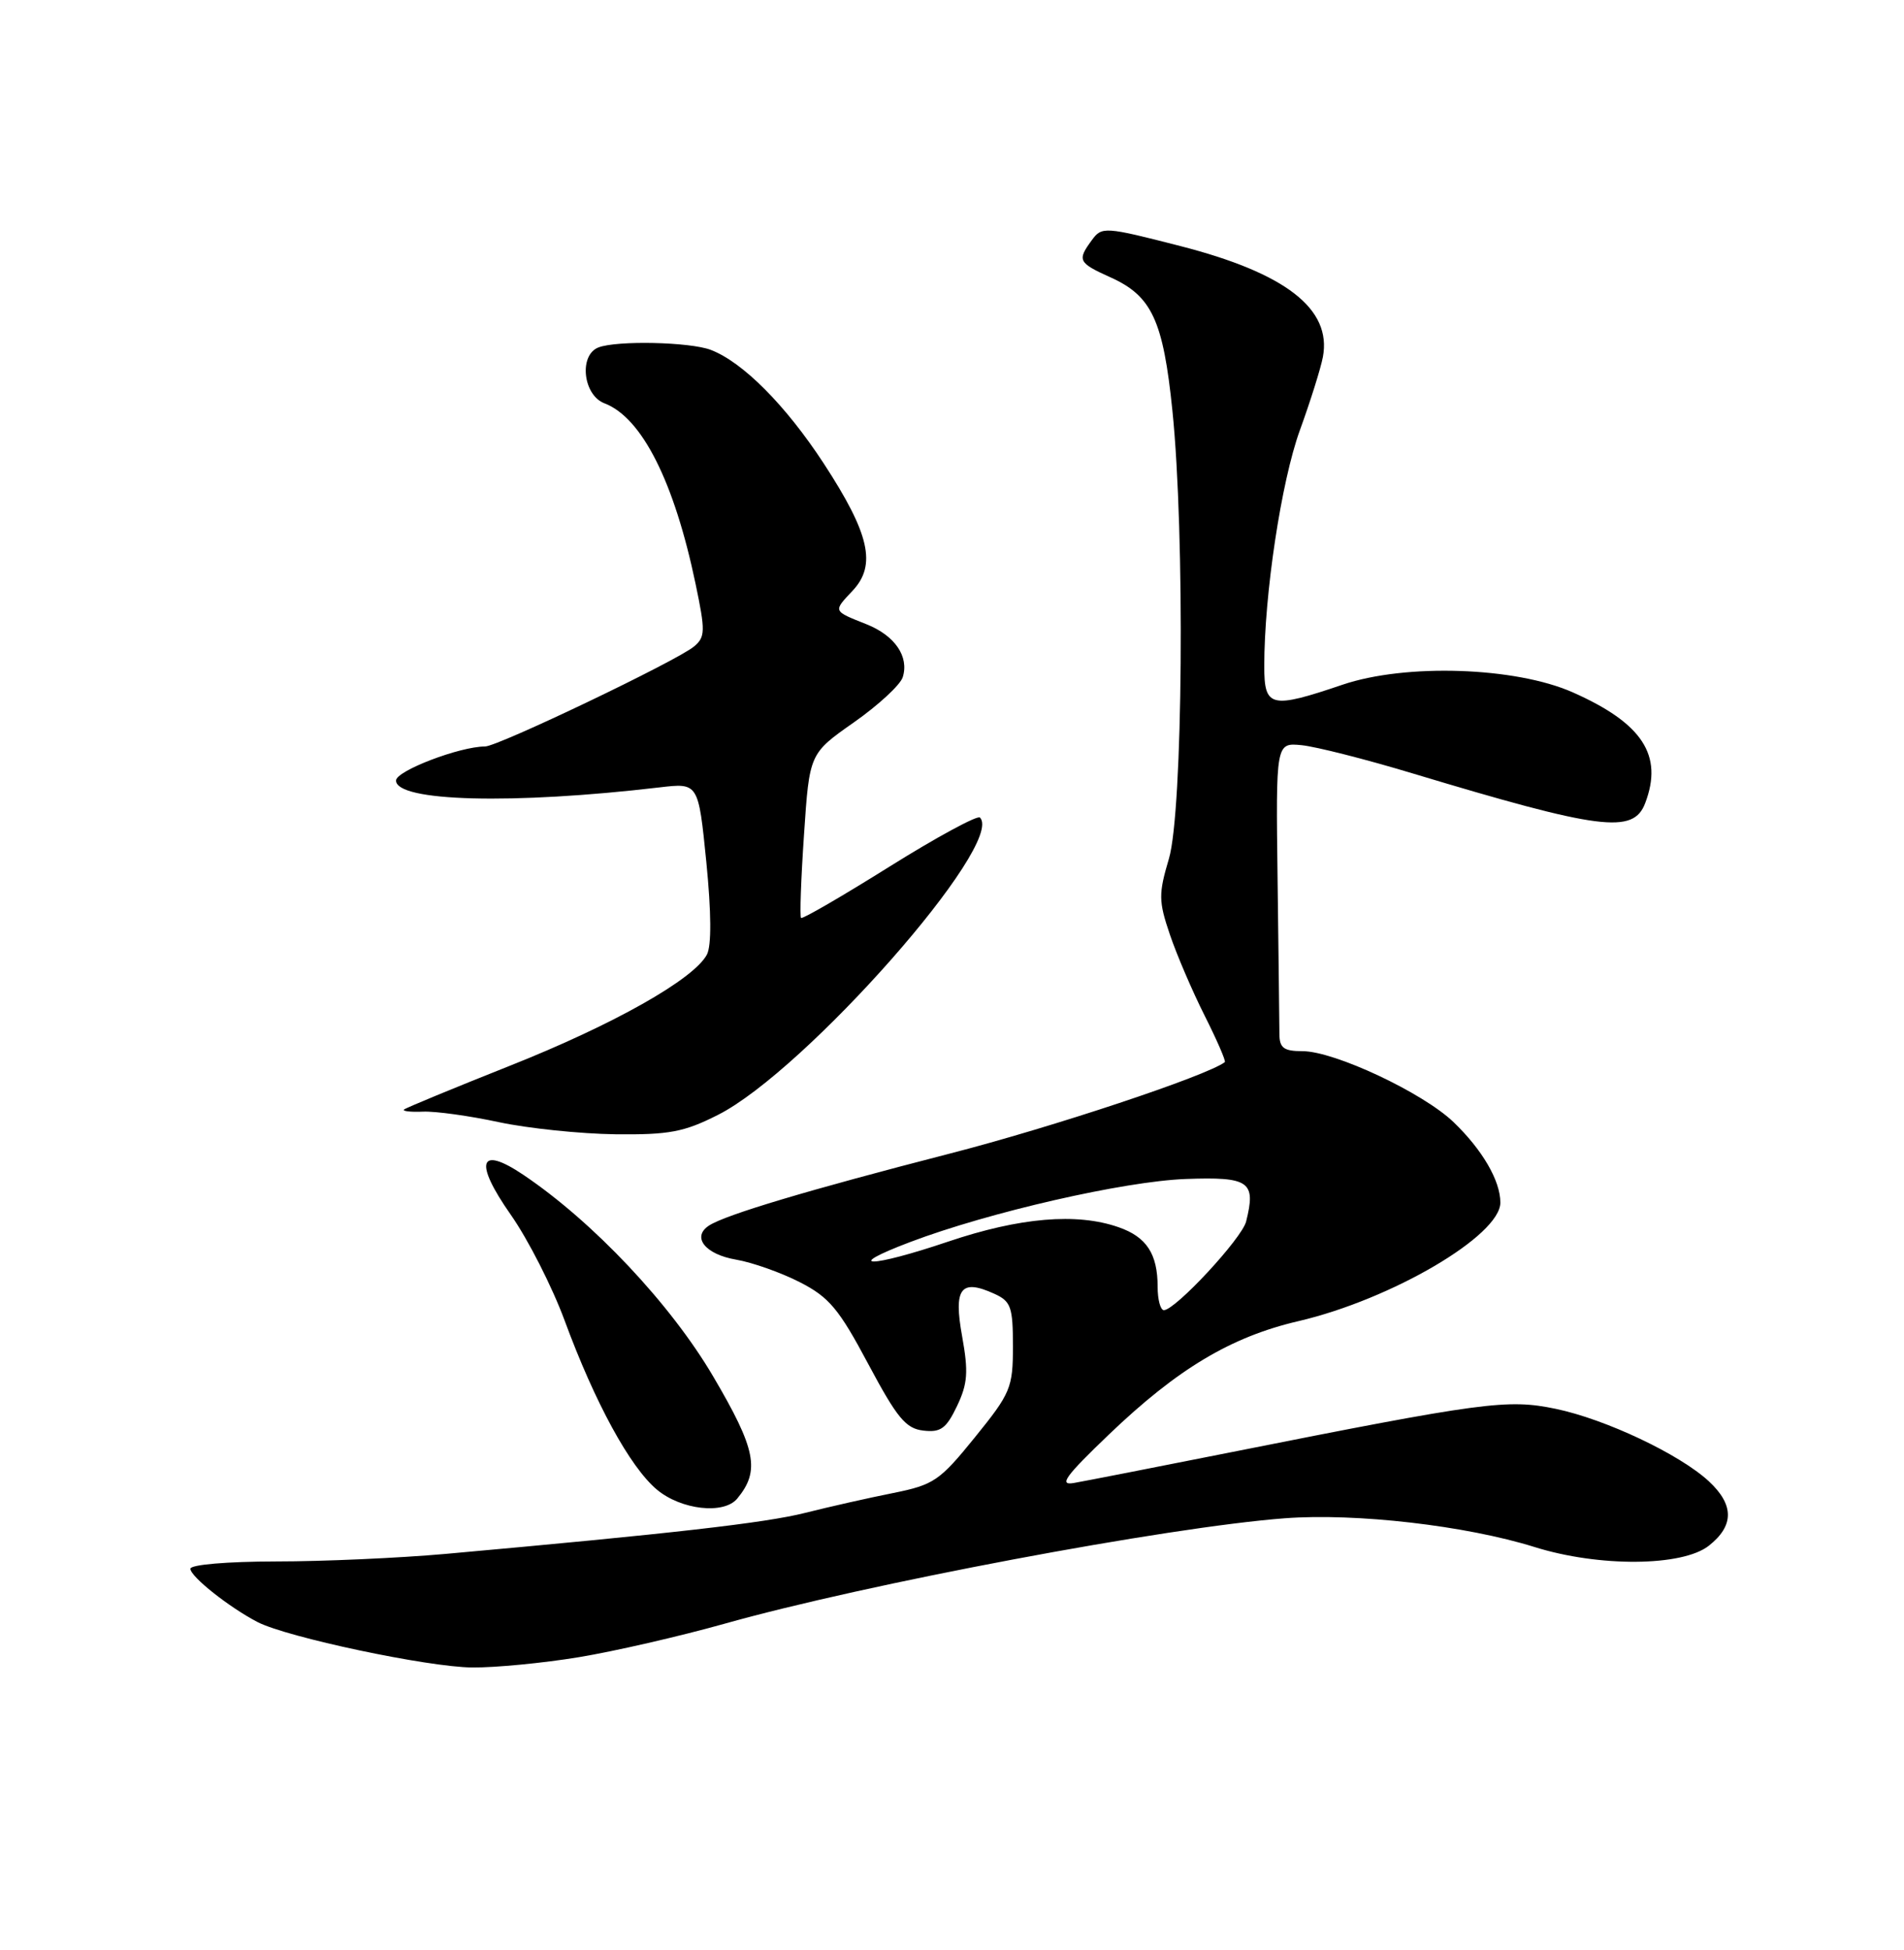 <?xml version="1.0" encoding="UTF-8" standalone="no"?>
<!DOCTYPE svg PUBLIC "-//W3C//DTD SVG 1.1//EN" "http://www.w3.org/Graphics/SVG/1.1/DTD/svg11.dtd" >
<svg xmlns="http://www.w3.org/2000/svg" xmlns:xlink="http://www.w3.org/1999/xlink" version="1.1" viewBox="0 0 250 256">
 <g >
 <path fill="currentColor"
d=" M 76.00 217.56 C 80.67 216.79 89.23 214.82 95.01 213.20 C 113.68 207.93 153.30 200.48 168.72 199.32 C 178.07 198.62 192.47 200.28 201.50 203.10 C 209.97 205.75 220.89 205.66 224.37 202.93 C 227.71 200.30 227.71 197.56 224.37 194.46 C 220.53 190.91 210.80 186.31 204.25 184.95 C 197.92 183.64 194.84 184.05 161.50 190.68 C 151.60 192.65 142.38 194.45 141.00 194.69 C 138.98 195.04 139.87 193.82 145.62 188.31 C 154.62 179.70 161.63 175.50 170.50 173.44 C 182.73 170.58 197.00 162.21 197.00 157.88 C 197.00 155.00 194.64 150.95 190.84 147.30 C 186.82 143.45 175.22 138.00 171.02 138.00 C 168.56 138.00 168.00 137.58 167.99 135.75 C 167.98 134.51 167.88 125.40 167.75 115.50 C 167.52 97.50 167.52 97.50 170.91 97.83 C 172.78 98.02 179.30 99.67 185.40 101.51 C 210.17 108.97 214.47 109.53 216.02 105.43 C 218.41 99.15 215.66 94.95 206.50 90.89 C 198.97 87.56 184.57 87.08 176.28 89.89 C 166.84 93.09 166.00 92.89 166.00 87.46 C 166.00 78.02 168.23 63.24 170.67 56.50 C 172.07 52.65 173.43 48.31 173.70 46.86 C 174.88 40.56 168.82 35.85 154.97 32.30 C 145.04 29.75 144.67 29.73 143.36 31.53 C 141.41 34.18 141.57 34.50 145.83 36.42 C 151.24 38.86 152.73 42.07 153.94 53.91 C 155.60 70.10 155.32 106.56 153.48 112.74 C 152.11 117.36 152.12 118.30 153.60 122.67 C 154.50 125.33 156.56 130.13 158.18 133.35 C 159.80 136.57 160.99 139.31 160.82 139.44 C 158.43 141.25 138.15 147.99 124.73 151.44 C 106.14 156.23 95.32 159.46 93.10 160.89 C 90.78 162.40 92.59 164.68 96.66 165.37 C 98.77 165.73 102.53 167.06 105.00 168.32 C 108.86 170.29 110.14 171.81 114.00 179.06 C 117.79 186.16 118.93 187.55 121.24 187.81 C 123.52 188.08 124.25 187.54 125.66 184.59 C 127.06 181.65 127.17 180.11 126.33 175.44 C 125.18 169.11 126.15 167.84 130.56 169.85 C 132.74 170.84 133.00 171.58 133.00 176.74 C 133.00 182.19 132.71 182.89 128.01 188.69 C 123.38 194.41 122.62 194.93 117.26 196.01 C 114.09 196.64 108.91 197.81 105.73 198.61 C 100.46 199.94 88.23 201.33 58.50 204.00 C 52.45 204.54 42.44 204.99 36.25 204.99 C 29.82 205.00 25.00 205.41 25.00 205.95 C 25.00 206.98 30.10 211.02 33.82 212.95 C 37.70 214.95 56.15 218.86 62.00 218.91 C 65.03 218.94 71.33 218.33 76.00 217.56 Z  M 96.80 196.74 C 99.83 193.08 99.28 190.28 93.63 180.68 C 88.04 171.18 77.88 160.40 68.71 154.23 C 62.89 150.32 62.20 152.53 67.07 159.48 C 69.33 162.70 72.51 168.95 74.14 173.37 C 78.12 184.16 82.71 192.58 86.24 195.55 C 89.42 198.22 95.04 198.86 96.80 196.74 Z  M 94.28 146.36 C 105.76 140.55 132.05 110.72 128.67 107.33 C 128.34 107.00 122.99 109.90 116.78 113.78 C 110.58 117.66 105.36 120.69 105.18 120.51 C 105.00 120.33 105.17 115.40 105.57 109.56 C 106.28 98.93 106.28 98.93 112.11 94.84 C 115.32 92.59 118.21 89.92 118.53 88.91 C 119.39 86.20 117.51 83.45 113.79 81.96 C 109.32 80.18 109.37 80.30 111.95 77.55 C 115.12 74.18 114.18 70.07 108.15 60.83 C 103.15 53.19 97.52 47.53 93.32 45.93 C 90.57 44.89 81.01 44.68 78.58 45.61 C 75.98 46.61 76.55 51.88 79.37 52.95 C 84.28 54.82 88.52 63.21 91.33 76.65 C 92.63 82.86 92.61 83.63 91.13 84.87 C 88.93 86.73 65.37 98.00 63.69 98.00 C 60.37 98.00 52.00 101.20 52.00 102.47 C 52.00 105.24 67.33 105.64 86.60 103.37 C 91.70 102.77 91.70 102.77 92.74 113.14 C 93.40 119.79 93.43 124.15 92.82 125.32 C 91.10 128.56 80.57 134.51 66.89 139.94 C 59.52 142.87 53.30 145.44 53.05 145.66 C 52.81 145.88 53.93 146.01 55.55 145.94 C 57.17 145.87 61.65 146.49 65.50 147.32 C 69.35 148.14 76.23 148.85 80.78 148.91 C 87.86 148.99 89.82 148.62 94.28 146.36 Z  M 152.00 168.93 C 152.00 164.61 150.54 162.38 146.87 161.11 C 141.38 159.19 133.89 159.83 124.47 163.01 C 114.29 166.45 110.45 166.49 119.50 163.06 C 129.84 159.14 147.60 155.08 155.69 154.78 C 164.05 154.48 164.94 155.10 163.62 160.36 C 163.07 162.58 154.32 172.00 152.82 172.00 C 152.37 172.00 152.00 170.62 152.00 168.93 Z "/>
</g>
</svg>